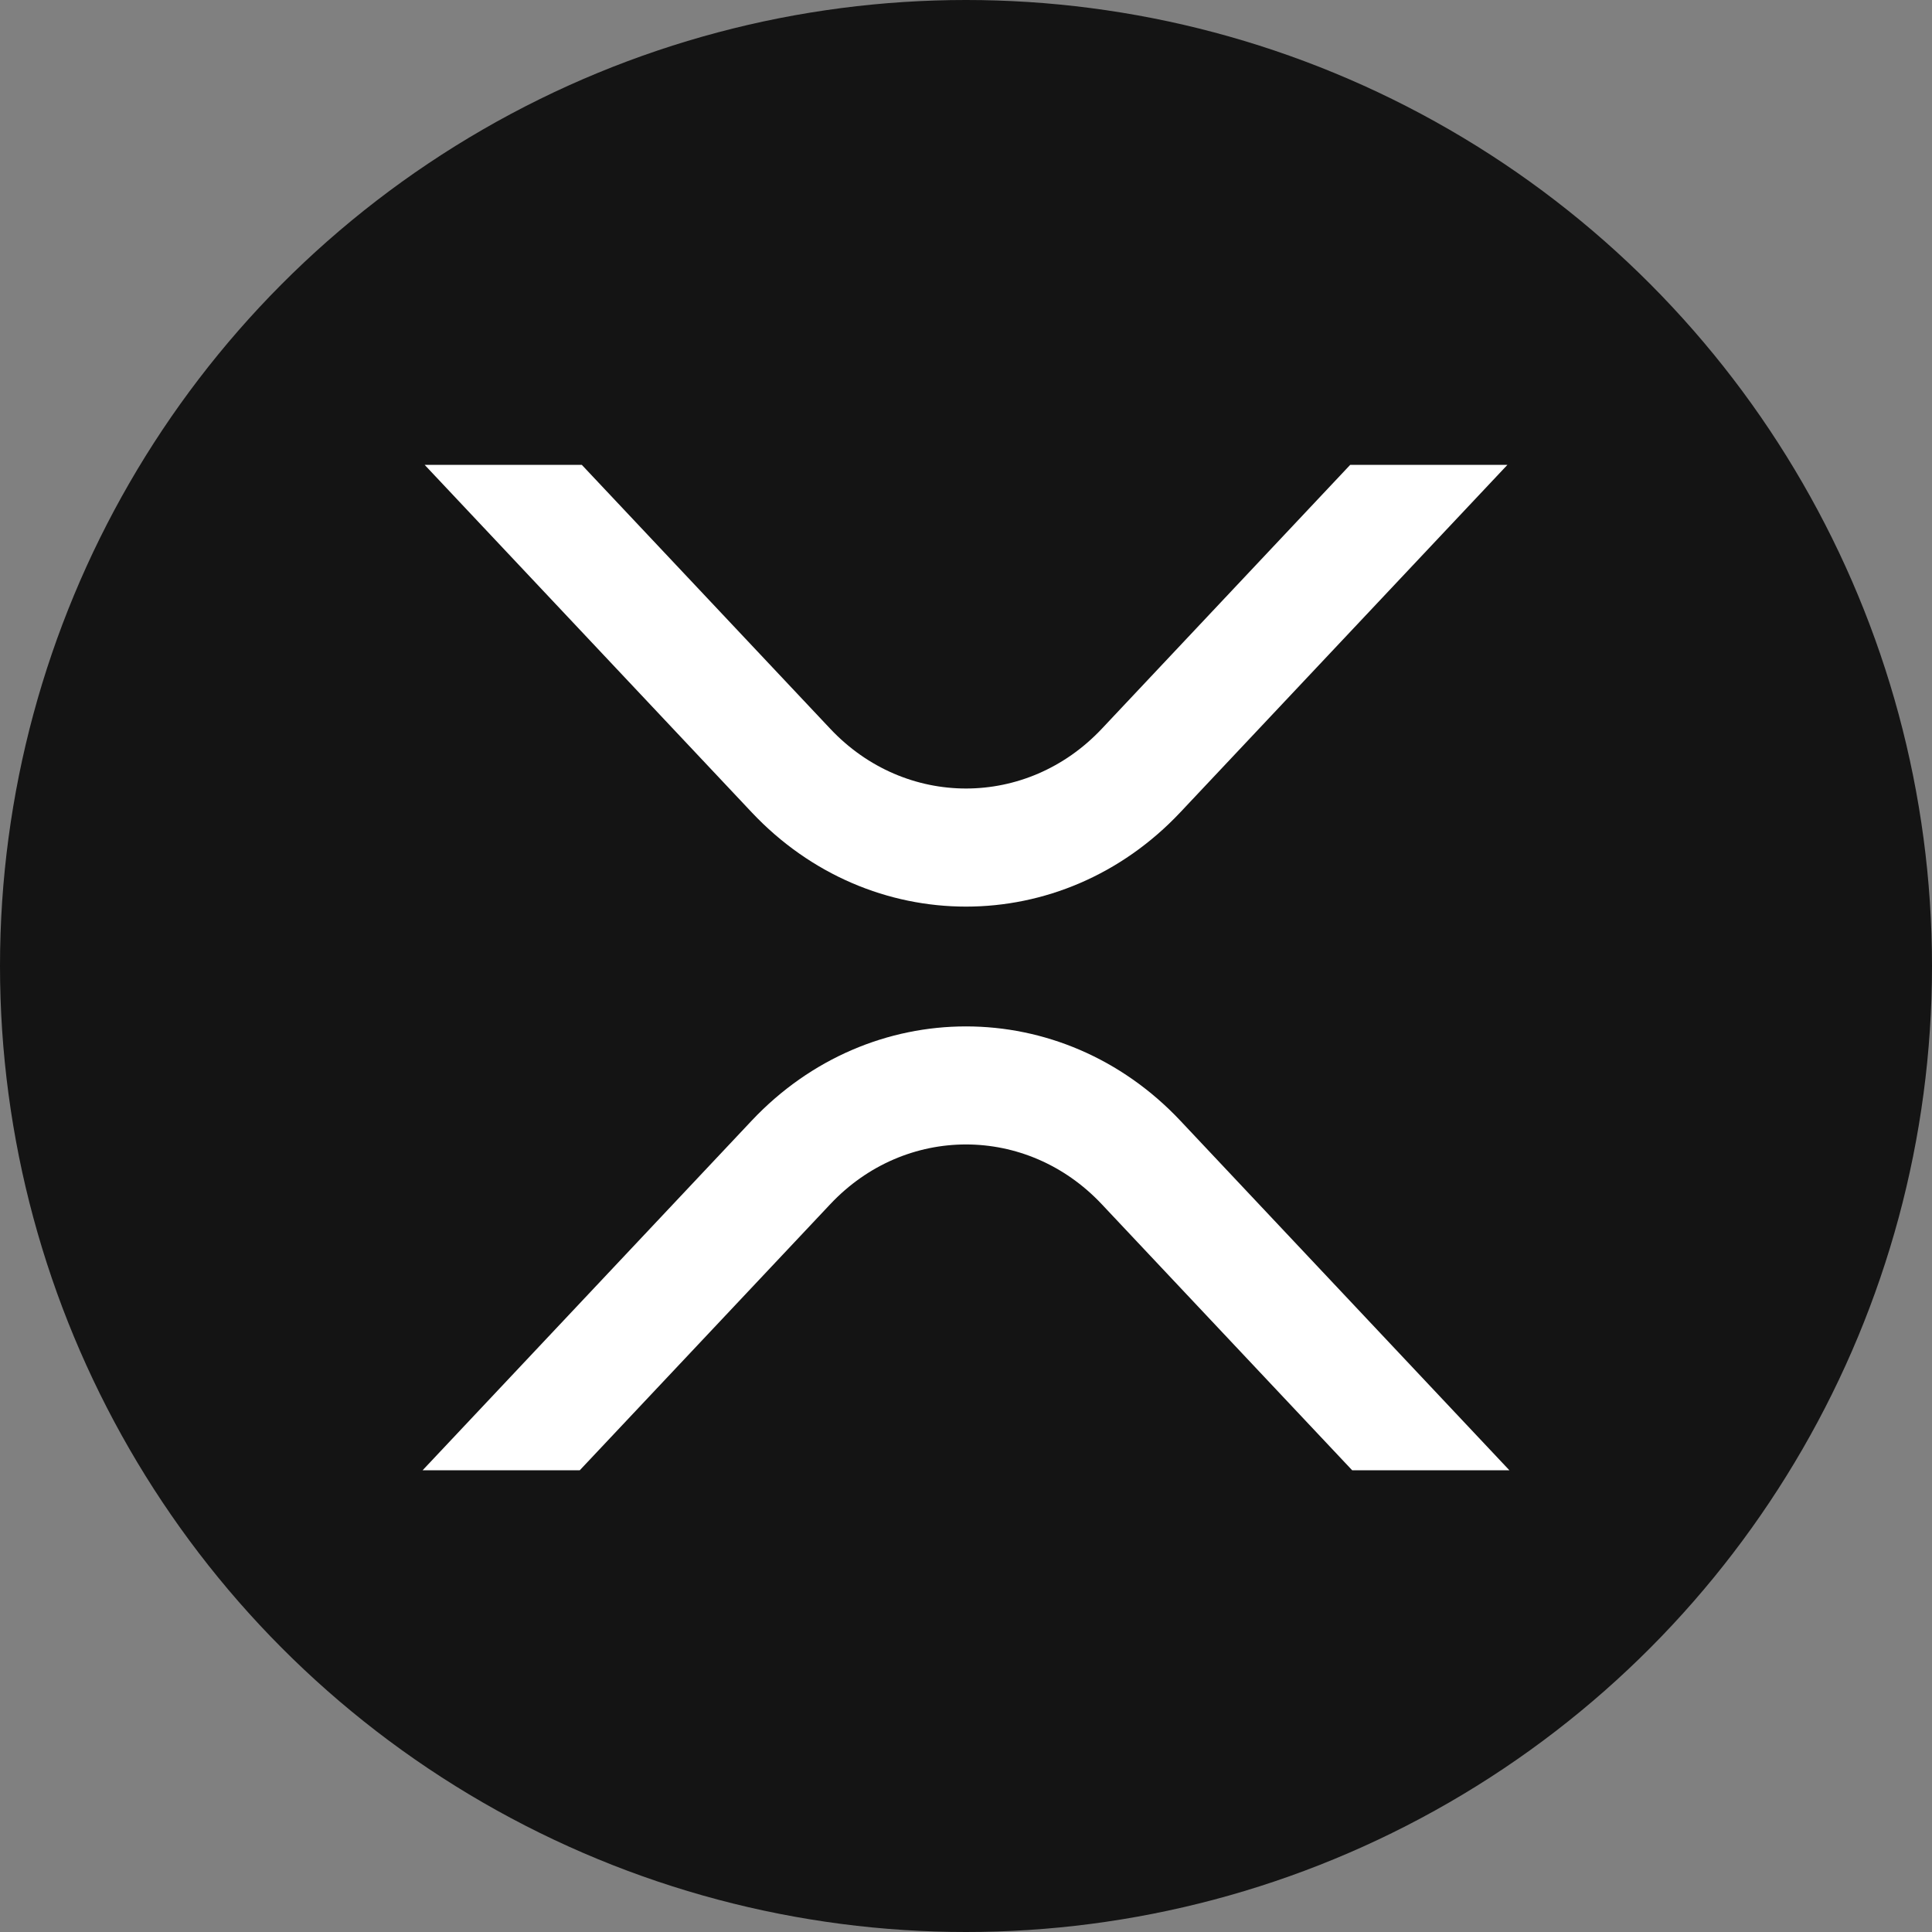 <svg width="32" height="32" viewBox="0 0 32 32" fill="none" xmlns="http://www.w3.org/2000/svg">
<rect x="0" y="0" width="32" height="32" fill="#808080" stroke="none"/>
<circle cx="16" cy="16" r="16" fill="#141414"/>
<path d="M24.967 7.7H22.363L18.249 12.071C17.007 13.39 14.993 13.39 13.752 12.071L9.637 7.7H7.034L12.45 13.454C14.411 15.537 17.59 15.537 19.55 13.454L24.967 7.7Z" fill="white"/>
<path d="M7 24.352H9.603L13.752 19.945C14.993 18.626 17.007 18.626 18.248 19.945L22.396 24.352H25L19.55 18.562C17.589 16.48 14.411 16.48 12.45 18.562L7 24.352Z" fill="white"/>
</svg>
